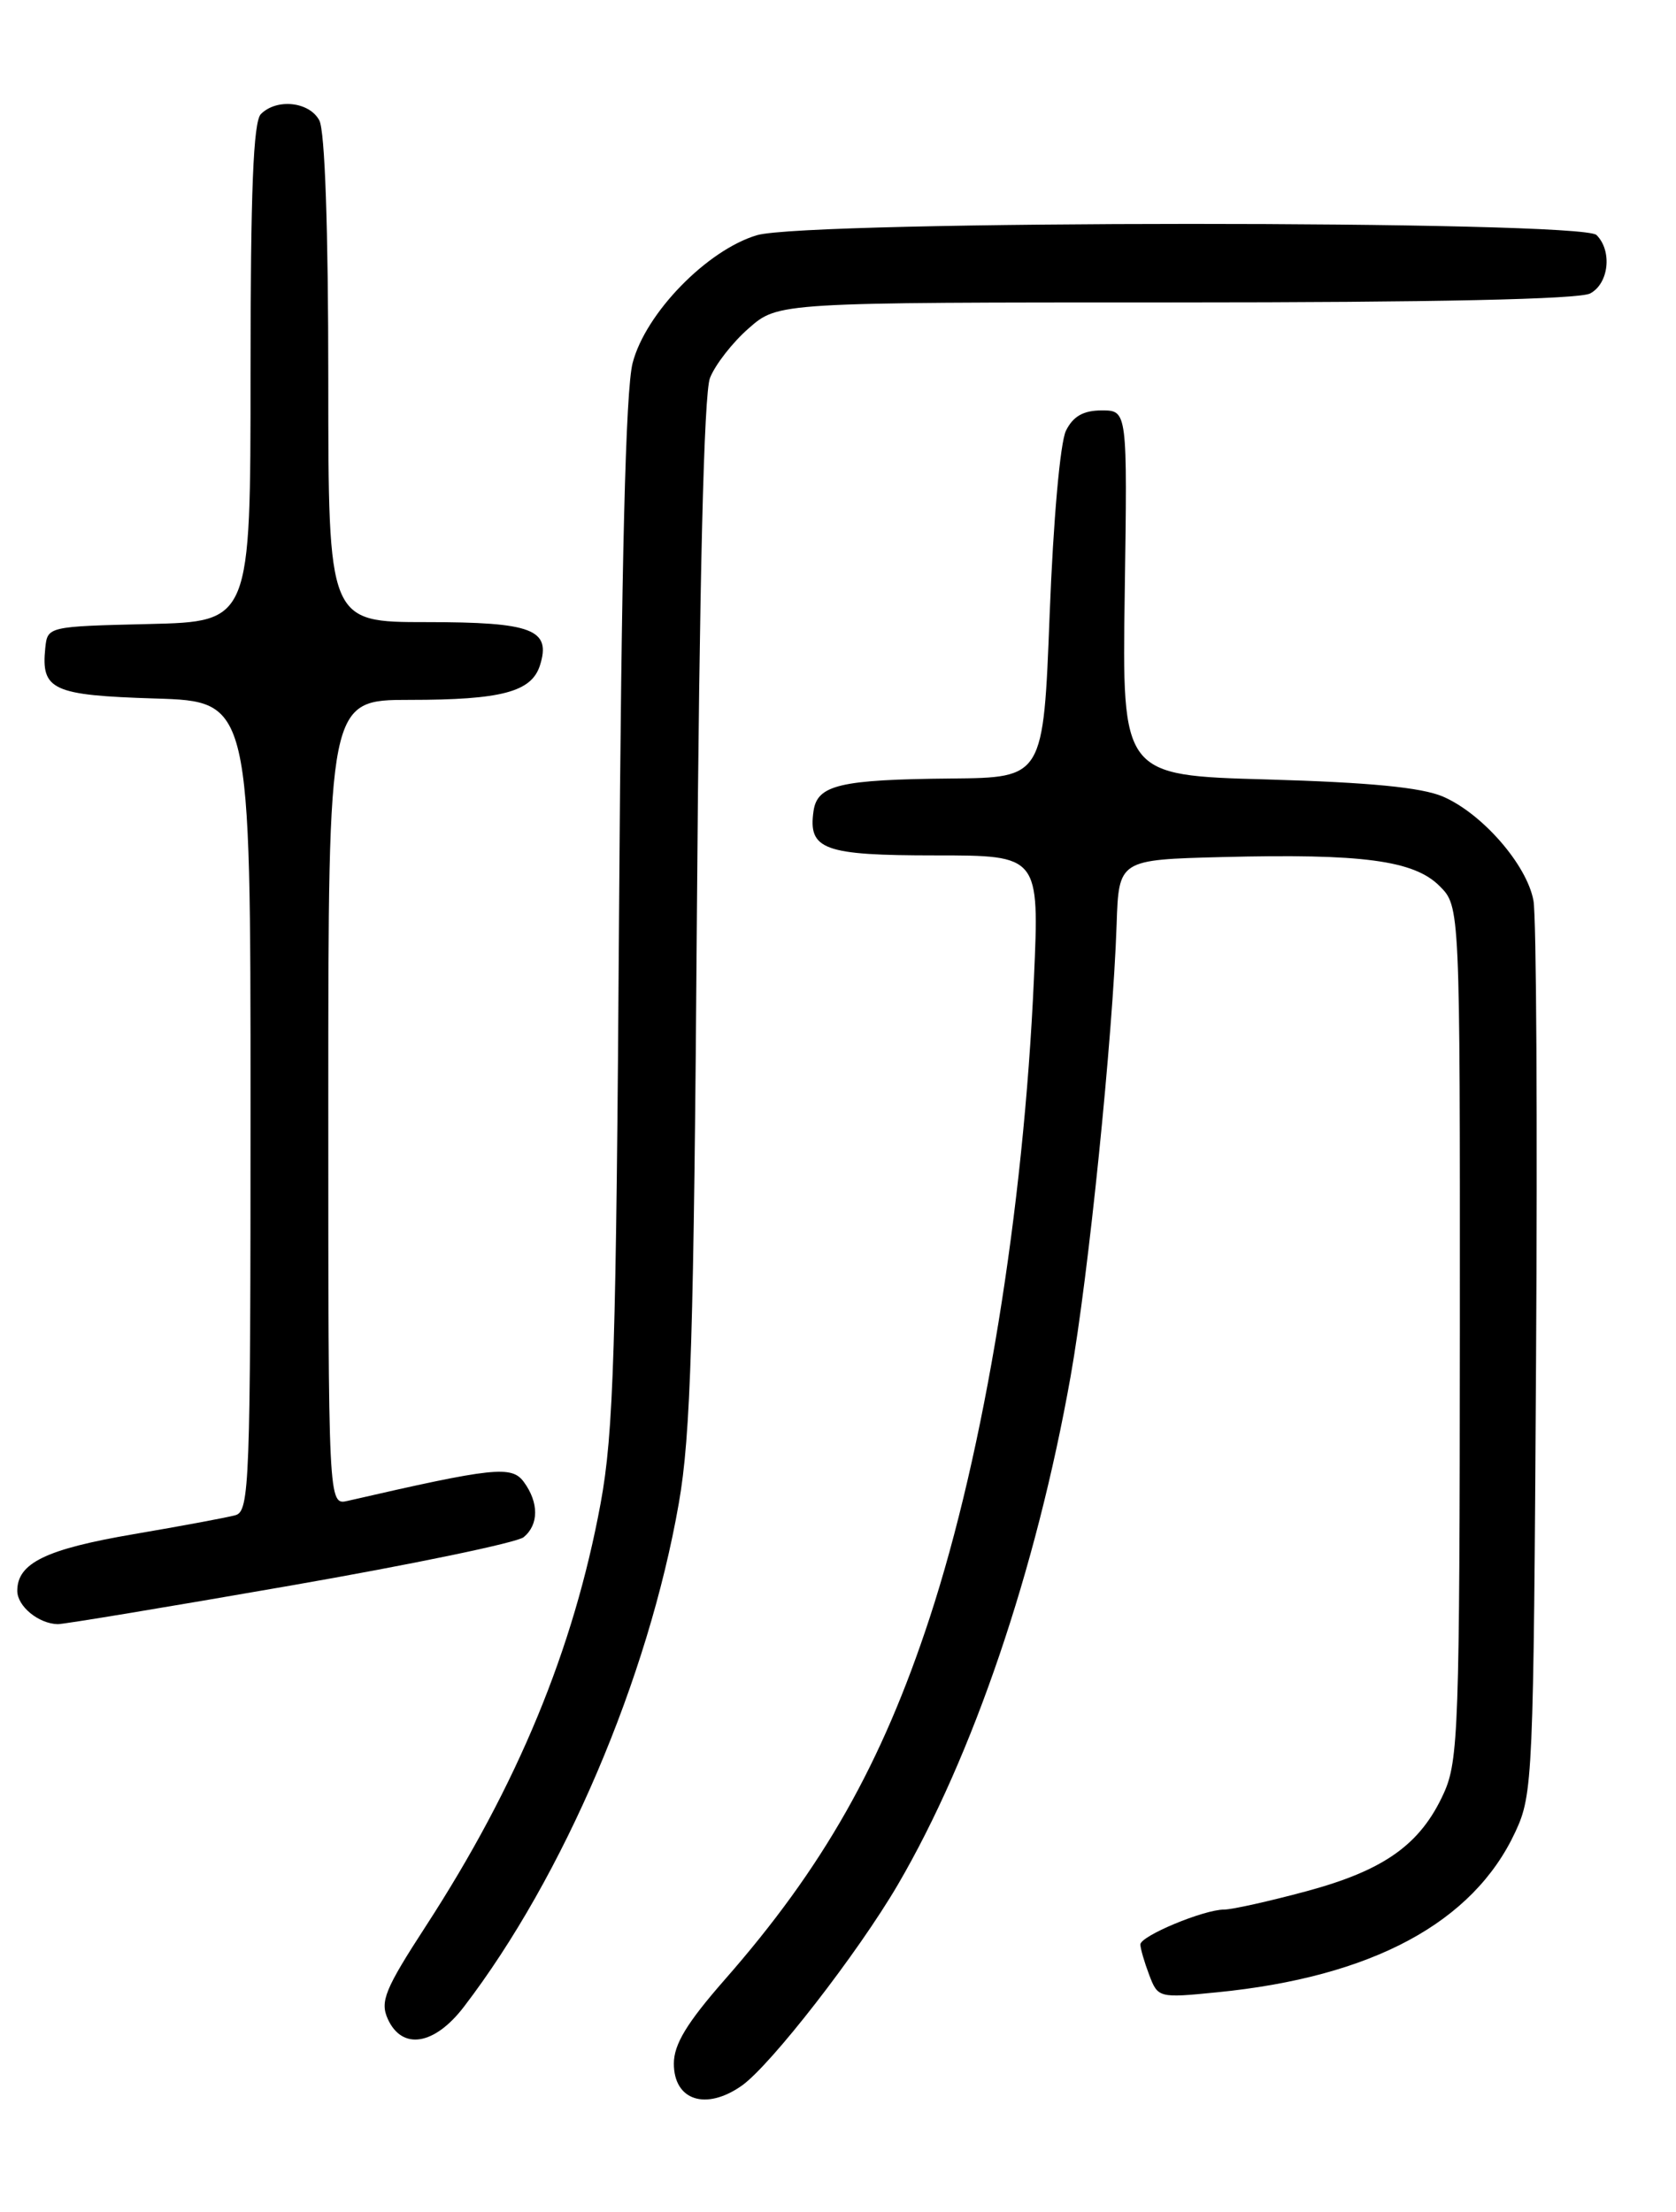 <?xml version="1.0" encoding="UTF-8" standalone="no"?>
<!DOCTYPE svg PUBLIC "-//W3C//DTD SVG 1.1//EN" "http://www.w3.org/Graphics/SVG/1.1/DTD/svg11.dtd" >
<svg xmlns="http://www.w3.org/2000/svg" xmlns:xlink="http://www.w3.org/1999/xlink" version="1.1" viewBox="0 0 194 256">
 <g >
 <path fill="currentColor"
d=" M 85.85 241.39 C 89.19 239.05 99.32 226.01 103.94 218.10 C 112.61 203.26 119.94 181.70 123.92 159.32 C 125.99 147.71 128.81 120.01 129.25 107.00 C 129.50 99.50 129.50 99.50 141.50 99.19 C 157.67 98.78 163.66 99.57 166.63 102.54 C 169.00 104.91 169.00 104.91 168.98 154.20 C 168.96 199.87 168.82 203.80 167.12 207.54 C 164.43 213.46 160.25 216.44 151.26 218.87 C 146.92 220.04 142.62 221.00 141.70 221.00 C 139.34 221.00 132.00 224.06 132.00 225.04 C 132.00 225.50 132.46 227.08 133.02 228.56 C 134.03 231.22 134.13 231.25 140.84 230.58 C 158.82 228.81 170.53 222.52 175.41 212.00 C 177.43 207.66 177.51 205.78 177.80 157.50 C 177.97 130.00 177.84 106.03 177.50 104.23 C 176.74 100.08 171.57 94.15 167.02 92.19 C 164.53 91.13 158.56 90.55 146.69 90.21 C 129.88 89.74 129.88 89.74 130.19 68.62 C 130.50 47.50 130.50 47.50 127.53 47.50 C 125.41 47.50 124.22 48.17 123.39 49.84 C 122.72 51.19 121.92 60.20 121.50 71.09 C 120.77 90.00 120.77 90.00 110.13 90.10 C 97.23 90.22 94.61 90.84 94.17 93.85 C 93.52 98.34 95.33 99.00 108.28 99.00 C 120.31 99.00 120.31 99.00 119.68 113.25 C 118.48 140.13 113.96 167.85 107.61 187.24 C 102.06 204.17 95.26 216.17 83.85 229.16 C 79.50 234.13 78.00 236.60 78.00 238.83 C 78.00 243.09 81.70 244.30 85.85 241.39 Z  M 53.70 232.25 C 65.24 217.18 75.03 194.26 78.57 174.00 C 79.96 166.10 80.31 154.59 80.67 105.50 C 80.96 67.04 81.48 45.54 82.18 43.75 C 82.77 42.23 84.78 39.64 86.66 38.00 C 90.07 35.00 90.07 35.00 136.10 35.00 C 165.92 35.00 182.81 34.64 184.07 33.96 C 186.23 32.81 186.64 29.04 184.80 27.20 C 183.07 25.47 93.45 25.49 87.62 27.22 C 81.84 28.94 74.73 36.24 73.23 42.00 C 72.42 45.10 71.93 64.86 71.66 105.50 C 71.32 156.28 71.03 165.82 69.52 174.00 C 66.40 190.87 59.92 206.55 49.29 222.92 C 44.55 230.22 43.97 231.64 44.89 233.67 C 46.55 237.31 50.29 236.71 53.70 232.25 Z  M 33.55 183.52 C 47.68 181.06 59.87 178.53 60.62 177.90 C 62.38 176.44 62.38 173.90 60.64 171.52 C 59.23 169.59 57.18 169.81 40.25 173.70 C 38.00 174.22 38.00 174.22 38.00 127.61 C 38.00 81.00 38.00 81.00 47.43 81.00 C 58.04 81.00 61.52 80.08 62.50 77.01 C 63.82 72.84 61.62 72.00 49.38 72.00 C 38.00 72.00 38.00 72.00 38.00 43.93 C 38.00 26.50 37.61 15.14 36.96 13.93 C 35.81 11.77 32.04 11.36 30.20 13.20 C 29.32 14.08 29.00 22.13 29.00 43.17 C 29.00 71.94 29.00 71.94 17.25 72.22 C 5.54 72.50 5.50 72.51 5.24 75.00 C 4.74 79.86 6.06 80.47 17.96 80.84 C 29.00 81.18 29.00 81.18 29.00 128.02 C 29.00 171.78 28.88 174.90 27.25 175.36 C 26.29 175.63 21.00 176.61 15.50 177.55 C 5.31 179.29 2.00 180.90 2.00 184.11 C 2.00 185.89 4.44 187.91 6.68 187.97 C 7.32 187.99 19.42 185.98 33.55 183.52 Z "/>
</g>
</svg>